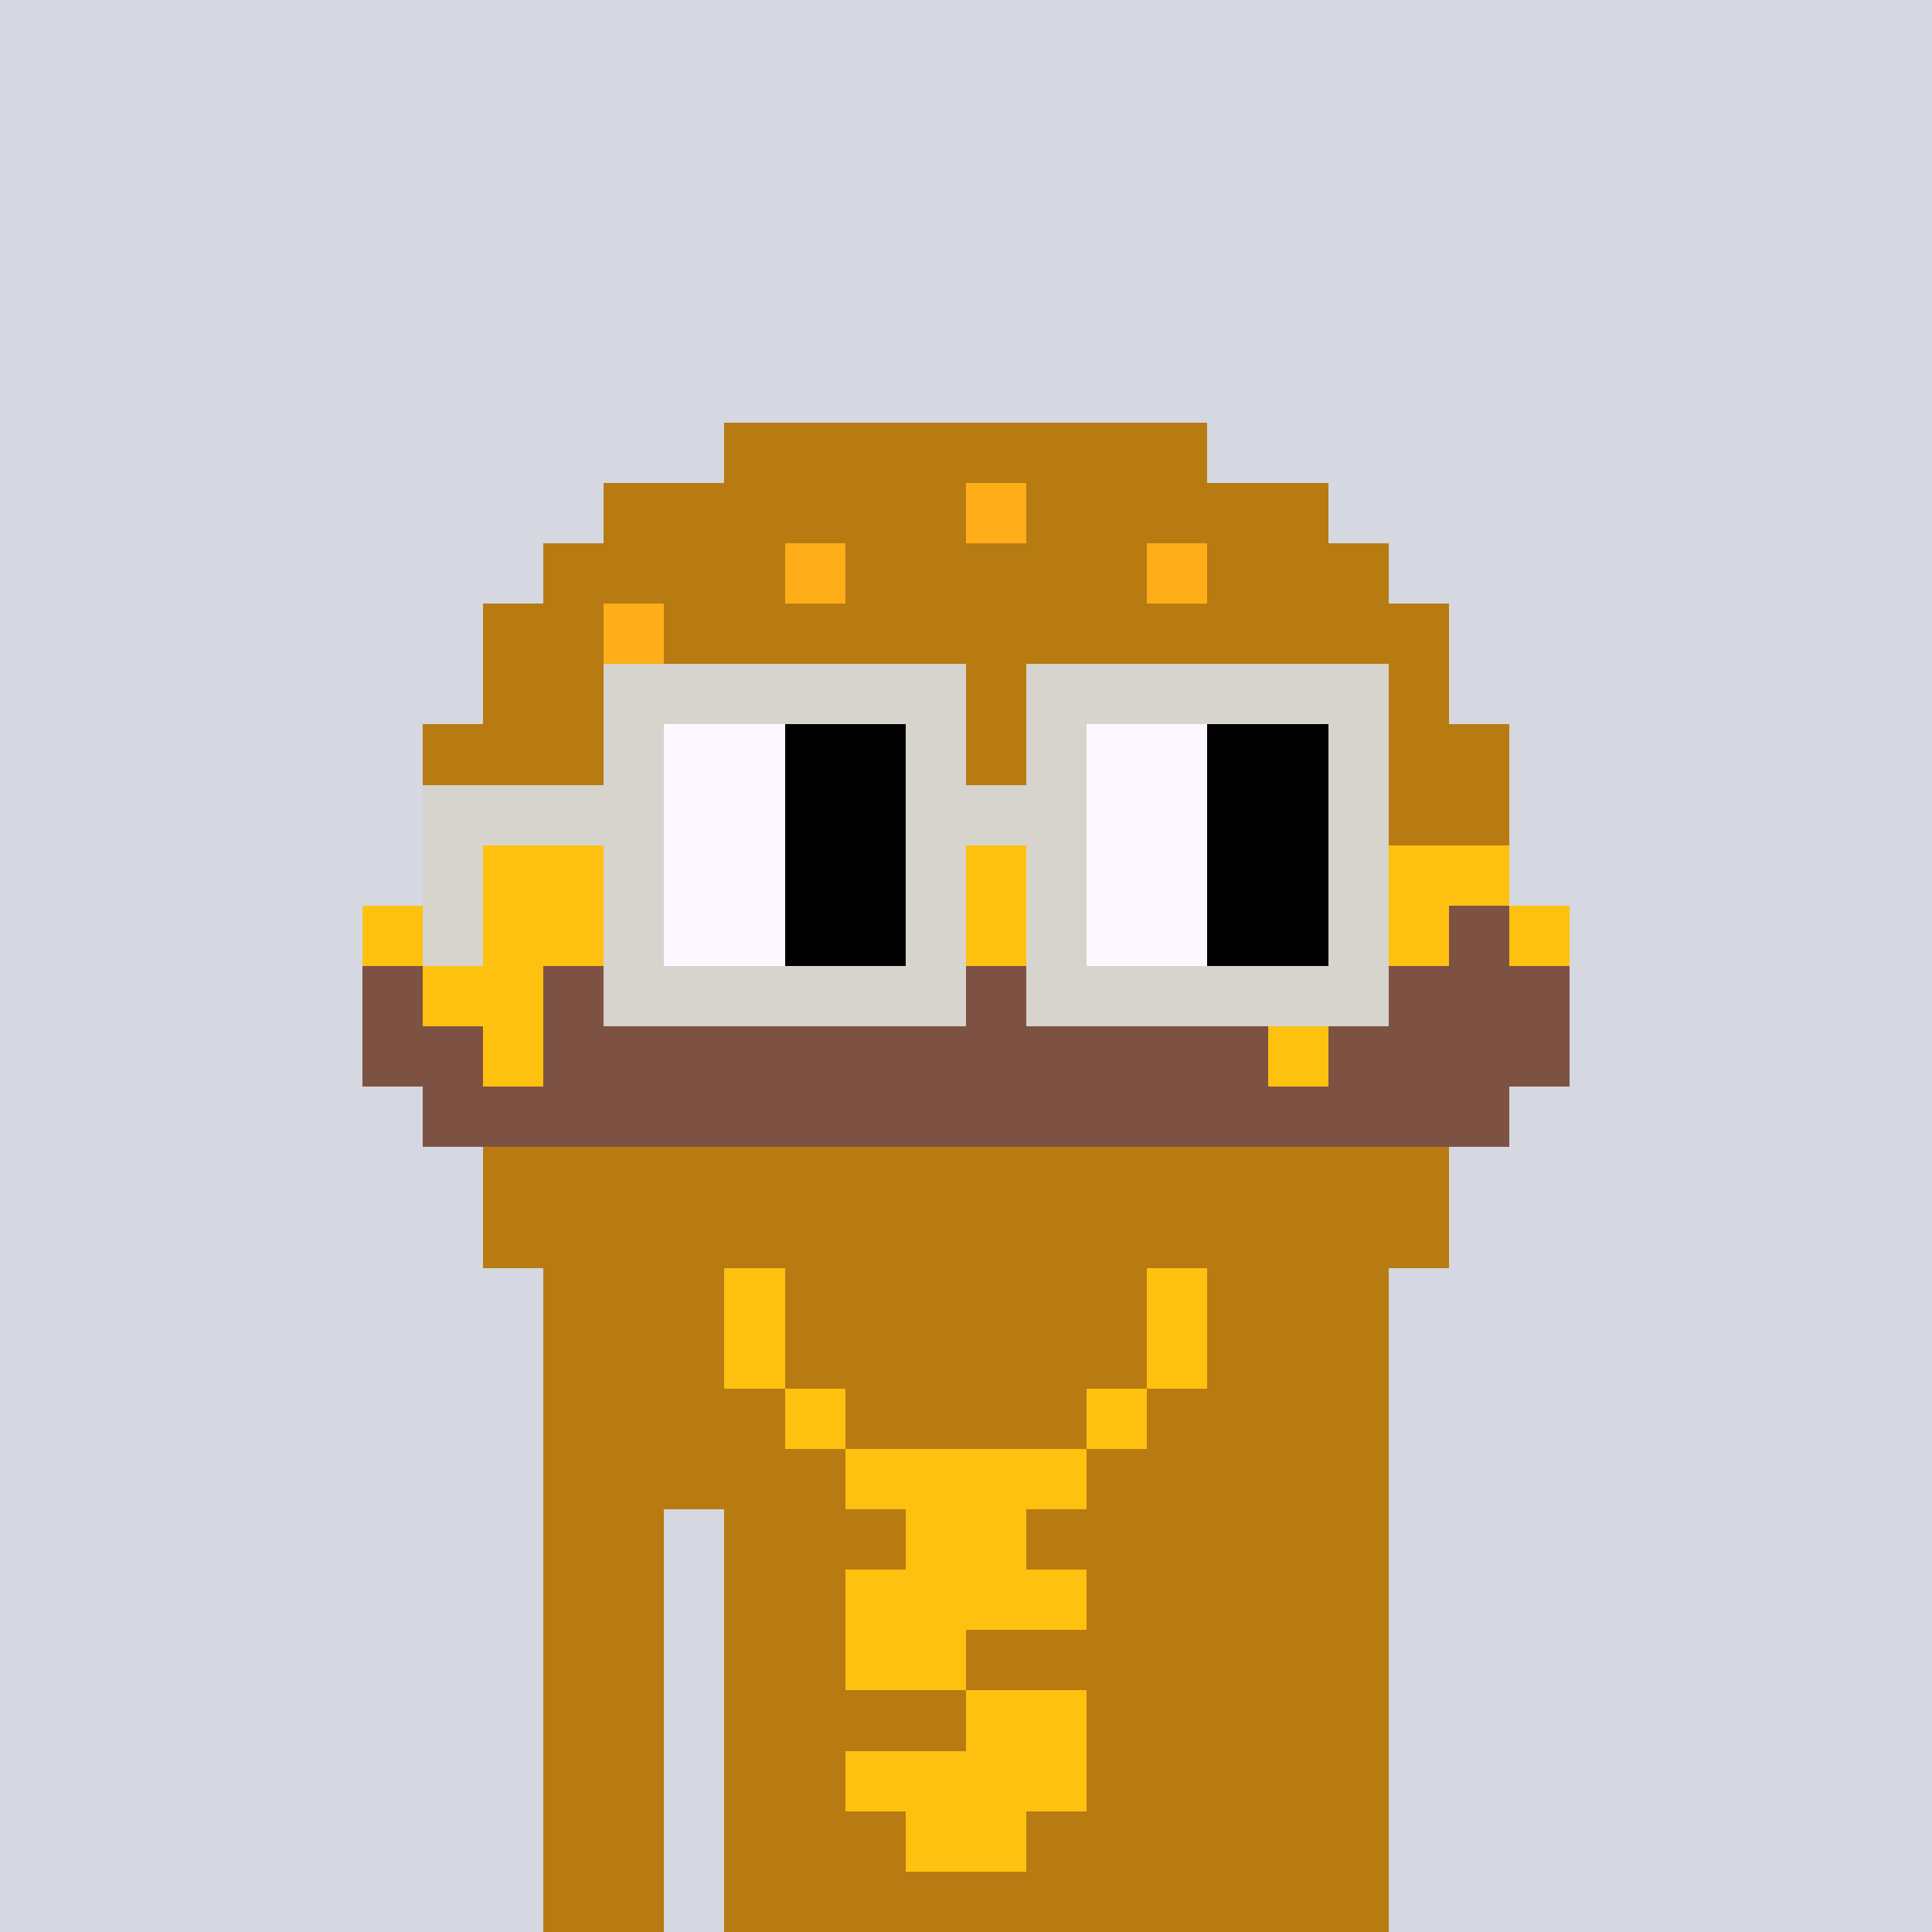 <svg width="320" height="320" viewBox="0 0 320 320" xmlns="http://www.w3.org/2000/svg" shape-rendering="crispEdges"><rect width="100%" height="100%" fill="#d5d7e1" /><rect width="140" height="10" x="90" y="210" fill="#b87b11" /><rect width="140" height="10" x="90" y="220" fill="#b87b11" /><rect width="140" height="10" x="90" y="230" fill="#b87b11" /><rect width="140" height="10" x="90" y="240" fill="#b87b11" /><rect width="20" height="10" x="90" y="250" fill="#b87b11" /><rect width="110" height="10" x="120" y="250" fill="#b87b11" /><rect width="20" height="10" x="90" y="260" fill="#b87b11" /><rect width="110" height="10" x="120" y="260" fill="#b87b11" /><rect width="20" height="10" x="90" y="270" fill="#b87b11" /><rect width="110" height="10" x="120" y="270" fill="#b87b11" /><rect width="20" height="10" x="90" y="280" fill="#b87b11" /><rect width="110" height="10" x="120" y="280" fill="#b87b11" /><rect width="20" height="10" x="90" y="290" fill="#b87b11" /><rect width="110" height="10" x="120" y="290" fill="#b87b11" /><rect width="20" height="10" x="90" y="300" fill="#b87b11" /><rect width="110" height="10" x="120" y="300" fill="#b87b11" /><rect width="20" height="10" x="90" y="310" fill="#b87b11" /><rect width="110" height="10" x="120" y="310" fill="#b87b11" /><rect width="10" height="10" x="120" y="210" fill="#ffc110" /><rect width="10" height="10" x="190" y="210" fill="#ffc110" /><rect width="10" height="10" x="120" y="220" fill="#ffc110" /><rect width="10" height="10" x="190" y="220" fill="#ffc110" /><rect width="10" height="10" x="130" y="230" fill="#ffc110" /><rect width="10" height="10" x="180" y="230" fill="#ffc110" /><rect width="40" height="10" x="140" y="240" fill="#ffc110" /><rect width="20" height="10" x="150" y="250" fill="#ffc110" /><rect width="40" height="10" x="140" y="260" fill="#ffc110" /><rect width="20" height="10" x="140" y="270" fill="#ffc110" /><rect width="20" height="10" x="160" y="280" fill="#ffc110" /><rect width="40" height="10" x="140" y="290" fill="#ffc110" /><rect width="20" height="10" x="150" y="300" fill="#ffc110" /><rect width="80" height="10" x="120" y="70" fill="#b87b11" /><rect width="60" height="10" x="100" y="80" fill="#b87b11" /><rect width="10" height="10" x="160" y="80" fill="#ffae1a" /><rect width="50" height="10" x="170" y="80" fill="#b87b11" /><rect width="40" height="10" x="90" y="90" fill="#b87b11" /><rect width="10" height="10" x="130" y="90" fill="#ffae1a" /><rect width="50" height="10" x="140" y="90" fill="#b87b11" /><rect width="10" height="10" x="190" y="90" fill="#ffae1a" /><rect width="30" height="10" x="200" y="90" fill="#b87b11" /><rect width="20" height="10" x="80" y="100" fill="#b87b11" /><rect width="10" height="10" x="100" y="100" fill="#ffae1a" /><rect width="130" height="10" x="110" y="100" fill="#b87b11" /><rect width="140" height="10" x="80" y="110" fill="#b87b11" /><rect width="10" height="10" x="220" y="110" fill="#ffae1a" /><rect width="10" height="10" x="230" y="110" fill="#b87b11" /><rect width="180" height="10" x="70" y="120" fill="#b87b11" /><rect width="180" height="10" x="70" y="130" fill="#b87b11" /><rect width="180" height="10" x="70" y="140" fill="#ffc110" /><rect width="80" height="10" x="60" y="150" fill="#ffc110" /><rect width="10" height="10" x="140" y="150" fill="#7e5243" /><rect width="60" height="10" x="150" y="150" fill="#ffc110" /><rect width="20" height="10" x="210" y="150" fill="#7e5243" /><rect width="10" height="10" x="230" y="150" fill="#ffc110" /><rect width="10" height="10" x="240" y="150" fill="#7e5243" /><rect width="10" height="10" x="250" y="150" fill="#ffc110" /><rect width="10" height="10" x="60" y="160" fill="#7e5243" /><rect width="20" height="10" x="70" y="160" fill="#ffc110" /><rect width="10" height="10" x="90" y="160" fill="#7e5243" /><rect width="40" height="10" x="100" y="160" fill="#ffc110" /><rect width="120" height="10" x="140" y="160" fill="#7e5243" /><rect width="20" height="10" x="60" y="170" fill="#7e5243" /><rect width="10" height="10" x="80" y="170" fill="#ffc110" /><rect width="120" height="10" x="90" y="170" fill="#7e5243" /><rect width="10" height="10" x="210" y="170" fill="#ffc110" /><rect width="40" height="10" x="220" y="170" fill="#7e5243" /><rect width="180" height="10" x="70" y="180" fill="#7e5243" /><rect width="160" height="10" x="80" y="190" fill="#b87b11" /><rect width="160" height="10" x="80" y="200" fill="#b87b11" /><rect width="60" height="10" x="100" y="110" fill="#d7d3cd" /><rect width="60" height="10" x="170" y="110" fill="#d7d3cd" /><rect width="10" height="10" x="100" y="120" fill="#d7d3cd" /><rect width="20" height="10" x="110" y="120" fill="#fdf8ff" /><rect width="20" height="10" x="130" y="120" fill="#000000" /><rect width="10" height="10" x="150" y="120" fill="#d7d3cd" /><rect width="10" height="10" x="170" y="120" fill="#d7d3cd" /><rect width="20" height="10" x="180" y="120" fill="#fdf8ff" /><rect width="20" height="10" x="200" y="120" fill="#000000" /><rect width="10" height="10" x="220" y="120" fill="#d7d3cd" /><rect width="40" height="10" x="70" y="130" fill="#d7d3cd" /><rect width="20" height="10" x="110" y="130" fill="#fdf8ff" /><rect width="20" height="10" x="130" y="130" fill="#000000" /><rect width="30" height="10" x="150" y="130" fill="#d7d3cd" /><rect width="20" height="10" x="180" y="130" fill="#fdf8ff" /><rect width="20" height="10" x="200" y="130" fill="#000000" /><rect width="10" height="10" x="220" y="130" fill="#d7d3cd" /><rect width="10" height="10" x="70" y="140" fill="#d7d3cd" /><rect width="10" height="10" x="100" y="140" fill="#d7d3cd" /><rect width="20" height="10" x="110" y="140" fill="#fdf8ff" /><rect width="20" height="10" x="130" y="140" fill="#000000" /><rect width="10" height="10" x="150" y="140" fill="#d7d3cd" /><rect width="10" height="10" x="170" y="140" fill="#d7d3cd" /><rect width="20" height="10" x="180" y="140" fill="#fdf8ff" /><rect width="20" height="10" x="200" y="140" fill="#000000" /><rect width="10" height="10" x="220" y="140" fill="#d7d3cd" /><rect width="10" height="10" x="70" y="150" fill="#d7d3cd" /><rect width="10" height="10" x="100" y="150" fill="#d7d3cd" /><rect width="20" height="10" x="110" y="150" fill="#fdf8ff" /><rect width="20" height="10" x="130" y="150" fill="#000000" /><rect width="10" height="10" x="150" y="150" fill="#d7d3cd" /><rect width="10" height="10" x="170" y="150" fill="#d7d3cd" /><rect width="20" height="10" x="180" y="150" fill="#fdf8ff" /><rect width="20" height="10" x="200" y="150" fill="#000000" /><rect width="10" height="10" x="220" y="150" fill="#d7d3cd" /><rect width="60" height="10" x="100" y="160" fill="#d7d3cd" /><rect width="60" height="10" x="170" y="160" fill="#d7d3cd" /></svg>